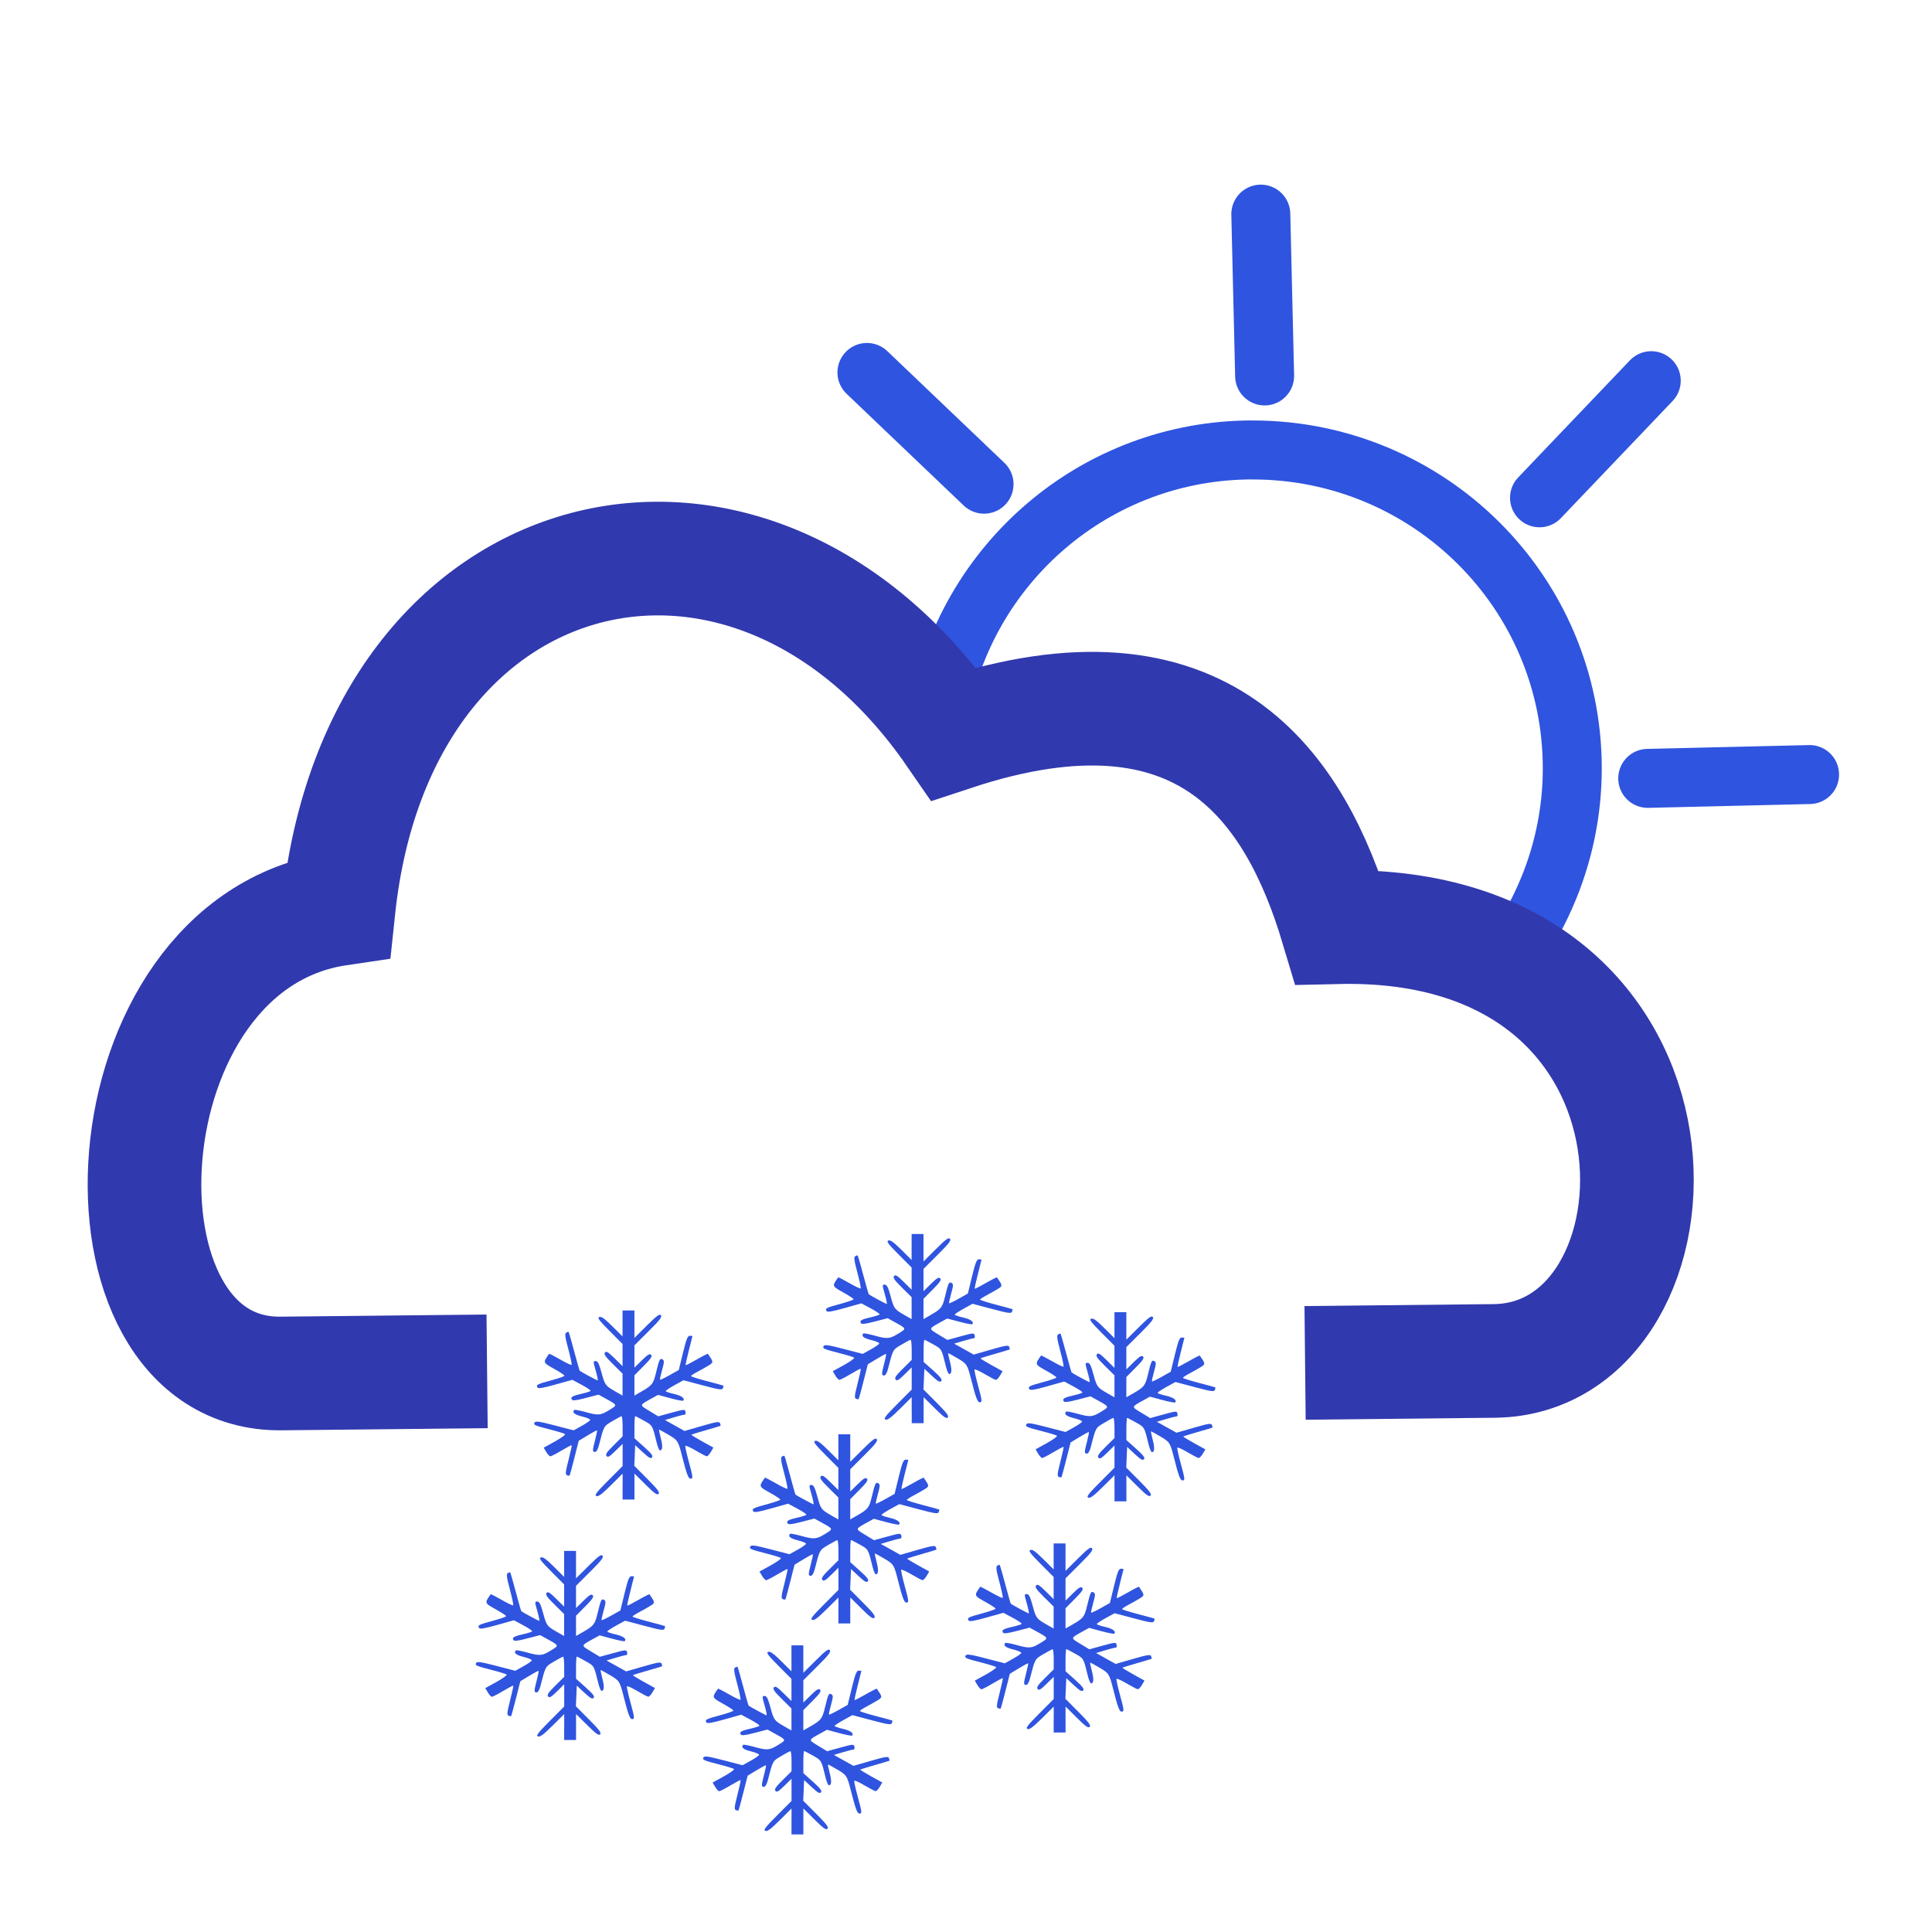 <?xml version="1.0" encoding="UTF-8" standalone="no"?>
<!-- Created with Inkscape (http://www.inkscape.org/) -->

<svg
   xmlns:dc="http://purl.org/dc/elements/1.1/"
   xmlns:cc="http://creativecommons.org/ns#"
   xmlns:rdf="http://www.w3.org/1999/02/22-rdf-syntax-ns#"
   xmlns:svg="http://www.w3.org/2000/svg"
   xmlns="http://www.w3.org/2000/svg"
   xmlns:sodipodi="http://sodipodi.sourceforge.net/DTD/sodipodi-0.dtd"
   xmlns:inkscape="http://www.inkscape.org/namespaces/inkscape"
   width="51"
   height="51"
   id="svg2"
   version="1.1"
   inkscape:version="0.48.2 r9819"
   sodipodi:docname="sw-19.svg">
  <defs
     id="defs4" />
  <sodipodi:namedview
     id="base"
     pagecolor="#ffffff"
     bordercolor="#666666"
     borderopacity="1.0"
     inkscape:pageopacity="0.0"
     inkscape:pageshadow="2"
     inkscape:zoom="2.8284271"
     inkscape:cx="13.982896"
     inkscape:cy="51.334566"
     inkscape:document-units="px"
     inkscape:current-layer="g4210"
     showgrid="false"
     inkscape:window-width="1280"
     inkscape:window-height="753"
     inkscape:window-x="-4"
     inkscape:window-y="-4"
     inkscape:window-maximized="1"
     inkscape:snap-center="true"
     inkscape:snap-page="false"
     inkscape:snap-global="false"
     inkscape:snap-object-midpoints="true"
     showguides="true"
     inkscape:guide-bbox="true"
     inkscape:snap-bbox="true"
     inkscape:object-paths="true"
     inkscape:snap-intersection-paths="true" />
  <g
     inkscape:label="Livello 1"
     inkscape:groupmode="layer"
     id="layer1"
     transform="translate(0,-1001.362)" />
  <g
     id="g4023"
     transform="matrix(0.866,0,0,0.866,3.43,3.418)">
    <g
       id="g4100"
       transform="translate(-2.31,0)">
      <g
         transform="matrix(0.719,0,0,0.719,18.203,1.151)"
         id="g4082">
        <path
           id="path3988"
           transform="matrix(1.606,0,0,1.606,-30.817,-7.087)"
           d="m 35.062,11.875 c -4.156,0 -7.593,3.01 -8.281,6.969 0.134,0.175 0.278,0.345 0.406,0.531 6.638,-2.192 8.996,1.425 10.094,5.094 1.829,-0.043 3.308,0.329 4.469,0.938 1.087,-1.419 1.75,-3.2 1.75,-5.125 0,-4.652 -3.786,-8.406 -8.438,-8.406 z"
           style="fill:none;stroke:#2f54df;stroke-width:1.557;stroke-linecap:round;stroke-linejoin:round;stroke-miterlimit:4;stroke-opacity:1;stroke-dasharray:none;stroke-dashoffset:0"
           inkscape:connector-curvature="0" />
        <path
           sodipodi:nodetypes="ccc"
           inkscape:connector-curvature="0"
           id="path3994"
           d="m 25.839,1.988 0.162,6.86 0,0"
           style="fill:none;stroke:#2f54df;stroke-width:2.5;stroke-linecap:round;stroke-linejoin:miter;stroke-miterlimit:4;stroke-opacity:1;stroke-dasharray:none" />
        <path
           inkscape:transform-center-y="0.32740099"
           inkscape:transform-center-x="-20.082236"
           style="fill:none;stroke:#2f54df;stroke-width:2.5;stroke-linecap:round;stroke-linejoin:miter;stroke-miterlimit:4;stroke-opacity:1;stroke-dasharray:none"
           d="m 49.104,25.747 -3.592,0.085 -3.269,0.077 0,0"
           id="path3996"
           inkscape:connector-curvature="0"
           sodipodi:nodetypes="cccc" />
        <path
           inkscape:transform-center-y="-14.431794"
           inkscape:transform-center-x="13.968776"
           style="fill:none;stroke:#2f54df;stroke-width:2.5;stroke-linecap:round;stroke-linejoin:miter;stroke-miterlimit:4;stroke-opacity:1;stroke-dasharray:none"
           d="m 9.141,8.7 2.599,2.48 2.366,2.257 0,0"
           id="path4004"
           inkscape:connector-curvature="0"
           sodipodi:nodetypes="cccc" />
        <path
           sodipodi:nodetypes="cccc"
           inkscape:connector-curvature="0"
           id="path4006"
           d="m 42.392,9.049 -2.48,2.599 -2.257,2.366 0,0"
           style="fill:none;stroke:#2f54df;stroke-width:2.5;stroke-linecap:round;stroke-linejoin:miter;stroke-miterlimit:4;stroke-opacity:1;stroke-dasharray:none"
           inkscape:transform-center-x="-14.431795"
           inkscape:transform-center-y="-13.968776" />
      </g>
      <path
         sodipodi:nodetypes="cscccsc"
         inkscape:connector-curvature="0"
         id="path4062"
         d="m 38.131,37.597 5.766,-0.06 C 50.087,37.473 50.645,24.043 39.107,24.316 37.839,20.08 35.084,15.891 27.419,18.423 21.241,9.465 9.895,12.122 8.668,23.76 1.413,24.832 0.837,37.983 6.916,37.92 l 6.281,-0.065"
         style="fill:none;stroke:#3139ae;stroke-width:3.464;stroke-linecap:butt;stroke-linejoin:miter;stroke-miterlimit:4;stroke-opacity:1;stroke-dasharray:none" />
      <g
         id="g4210"
         transform="matrix(0.805,0,0,0.805,5.043,7.856)">
        <path
           style="fill:#2f54df;fill-opacity:1;fill-rule:nonzero;stroke:none"
           d="m 15.261,41.63 0,-0.492 -0.446,0.443 c -0.336,0.334 -0.471,0.434 -0.546,0.405 -0.082,-0.032 -0.003,-0.136 0.446,-0.587 l 0.546,-0.548 0,-0.42 0,-0.42 -0.273,0.268 c -0.221,0.218 -0.285,0.254 -0.336,0.192 -0.05,-0.061 0.007,-0.147 0.273,-0.41 l 0.336,-0.333 0,-0.382 c 0,-0.21 -0.019,-0.381 -0.042,-0.38 -0.023,0.001 -0.181,0.085 -0.351,0.187 -0.328,0.195 -0.311,0.165 -0.507,0.924 -0.037,0.144 -0.095,0.24 -0.144,0.24 -0.103,0 -0.103,-0.045 0.005,-0.463 0.048,-0.186 0.08,-0.345 0.07,-0.354 -0.009,-0.008 -0.169,0.077 -0.355,0.19 l -0.338,0.205 -0.164,0.647 c -0.09,0.356 -0.172,0.657 -0.181,0.668 -0.009,0.012 -0.054,0.007 -0.099,-0.01 -0.069,-0.027 -0.061,-0.114 0.057,-0.577 0.076,-0.3 0.131,-0.553 0.122,-0.563 -0.009,-0.009 -0.182,0.082 -0.383,0.202 -0.202,0.12 -0.393,0.219 -0.425,0.221 -0.032,0.001 -0.102,-0.072 -0.156,-0.163 l -0.097,-0.165 0.428,-0.236 c 0.235,-0.13 0.407,-0.255 0.381,-0.277 -0.026,-0.023 -0.275,-0.1 -0.554,-0.171 -0.611,-0.157 -0.656,-0.177 -0.598,-0.272 0.036,-0.058 0.195,-0.034 0.761,0.114 l 0.716,0.186 0.305,-0.169 c 0.168,-0.093 0.312,-0.193 0.321,-0.223 0.009,-0.03 -0.13,-0.089 -0.308,-0.133 -0.287,-0.07 -0.387,-0.154 -0.295,-0.247 0.016,-0.016 0.2,0.018 0.407,0.075 0.505,0.14 0.585,0.134 0.918,-0.071 0.319,-0.196 0.325,-0.179 -0.161,-0.448 l -0.244,-0.135 -0.486,0.126 c -0.374,0.097 -0.496,0.11 -0.529,0.056 -0.056,-0.091 0.03,-0.14 0.391,-0.221 0.164,-0.037 0.309,-0.084 0.321,-0.104 0.013,-0.02 -0.138,-0.123 -0.334,-0.228 l -0.357,-0.191 -0.639,0.179 c -0.48,0.135 -0.649,0.162 -0.681,0.111 -0.062,-0.1 -0.013,-0.125 0.531,-0.272 0.271,-0.073 0.493,-0.151 0.493,-0.173 0,-0.022 -0.146,-0.121 -0.324,-0.221 -0.511,-0.287 -0.499,-0.26 -0.26,-0.608 0.008,-0.011 0.197,0.085 0.419,0.213 0.223,0.129 0.418,0.221 0.434,0.205 0.016,-0.016 -0.041,-0.286 -0.125,-0.601 -0.123,-0.457 -0.139,-0.582 -0.08,-0.618 0.04,-0.025 0.082,-0.037 0.093,-0.026 0.011,0.011 0.106,0.342 0.211,0.737 0.105,0.395 0.199,0.724 0.208,0.731 0.048,0.041 0.651,0.366 0.679,0.366 0.019,0 -0.013,-0.165 -0.071,-0.366 -0.101,-0.353 -0.101,-0.366 -0.003,-0.366 0.08,0 0.128,0.096 0.22,0.433 0.13,0.479 0.146,0.501 0.529,0.72 l 0.268,0.153 0,-0.416 0,-0.416 -0.365,-0.361 c -0.288,-0.285 -0.351,-0.377 -0.301,-0.438 0.052,-0.062 0.121,-0.021 0.365,0.22 l 0.301,0.297 0,-0.42 0,-0.42 -0.49,-0.492 c -0.404,-0.406 -0.472,-0.499 -0.39,-0.53 0.075,-0.029 0.199,0.06 0.49,0.349 l 0.39,0.387 0,-0.492 0,-0.492 0.225,0 0.225,0 0,0.52 0,0.52 0.47,-0.467 c 0.379,-0.377 0.482,-0.452 0.533,-0.39 0.051,0.061 -0.046,0.187 -0.47,0.608 l -0.533,0.531 0,0.422 0,0.422 0.282,-0.277 c 0.221,-0.218 0.296,-0.263 0.35,-0.209 0.054,0.054 -0.006,0.144 -0.282,0.422 l -0.35,0.353 0,0.384 0,0.384 0.268,-0.154 c 0.409,-0.236 0.448,-0.286 0.552,-0.72 0.121,-0.502 0.146,-0.554 0.247,-0.492 0.066,0.041 0.064,0.102 -0.019,0.397 -0.054,0.192 -0.089,0.358 -0.078,0.369 0.011,0.011 0.175,-0.067 0.365,-0.174 l 0.345,-0.194 0.158,-0.648 c 0.129,-0.527 0.177,-0.648 0.259,-0.648 0.056,0 0.101,0.006 0.1,0.014 -6.2e-4,0.008 -0.063,0.254 -0.138,0.548 -0.075,0.294 -0.129,0.542 -0.119,0.551 0.01,0.01 0.2,-0.088 0.423,-0.216 0.223,-0.129 0.412,-0.224 0.419,-0.213 0.218,0.317 0.219,0.324 0.024,0.443 -0.101,0.062 -0.292,0.17 -0.424,0.239 -0.132,0.07 -0.24,0.142 -0.24,0.161 0,0.019 0.273,0.105 0.606,0.192 0.333,0.087 0.613,0.163 0.621,0.17 0.009,0.006 5.07e-4,0.05 -0.018,0.097 -0.029,0.074 -0.134,0.059 -0.763,-0.108 l -0.73,-0.194 -0.337,0.185 c -0.185,0.102 -0.337,0.203 -0.337,0.225 0,0.022 0.142,0.071 0.316,0.11 0.282,0.063 0.428,0.171 0.345,0.254 -0.016,0.016 -0.237,-0.026 -0.491,-0.095 l -0.461,-0.124 -0.235,0.13 c -0.482,0.266 -0.477,0.244 -0.098,0.475 l 0.341,0.207 0.503,-0.138 c 0.485,-0.132 0.504,-0.134 0.531,-0.032 0.015,0.058 -0.002,0.106 -0.038,0.107 -0.036,4.23e-4 -0.217,0.046 -0.403,0.102 l -0.338,0.101 0.371,0.207 0.371,0.207 0.655,-0.189 c 0.557,-0.161 0.66,-0.176 0.688,-0.104 0.018,0.047 0.026,0.091 0.017,0.098 -0.009,0.007 -0.256,0.082 -0.551,0.166 -0.295,0.084 -0.543,0.161 -0.553,0.17 -0.01,0.01 0.175,0.123 0.409,0.253 l 0.427,0.236 -0.097,0.165 c -0.054,0.091 -0.124,0.164 -0.156,0.163 -0.032,-0.001 -0.223,-0.101 -0.425,-0.221 -0.202,-0.12 -0.375,-0.197 -0.384,-0.169 -0.01,0.027 0.047,0.289 0.127,0.581 0.168,0.617 0.172,0.657 0.064,0.657 -0.077,0 -0.15,-0.199 -0.313,-0.846 -0.147,-0.583 -0.164,-0.611 -0.516,-0.817 -0.185,-0.109 -0.346,-0.197 -0.357,-0.197 -0.011,0 0.017,0.143 0.063,0.317 0.082,0.312 0.072,0.473 -0.029,0.473 -0.028,0 -0.081,-0.12 -0.118,-0.268 -0.172,-0.698 -0.157,-0.671 -0.483,-0.855 -0.17,-0.096 -0.321,-0.174 -0.337,-0.174 -0.016,0 -0.029,0.189 -0.029,0.419 l 0,0.419 0.364,0.325 c 0.279,0.25 0.349,0.342 0.303,0.399 -0.048,0.058 -0.122,0.017 -0.35,-0.195 l -0.288,-0.268 -0.017,0.391 -0.017,0.391 0.494,0.496 c 0.39,0.392 0.48,0.511 0.425,0.566 -0.055,0.055 -0.158,-0.019 -0.491,-0.35 l -0.422,-0.419 0,0.492 0,0.492 -0.225,0 -0.225,0 0,-0.492 z"
           id="path4649"
           inkscape:connector-curvature="0" />
        <path
           inkscape:connector-curvature="0"
           id="path4651"
           d="m 26.207,38.735 0,-0.492 -0.446,0.443 c -0.336,0.334 -0.471,0.434 -0.546,0.405 -0.082,-0.032 -0.003,-0.136 0.446,-0.587 l 0.546,-0.548 0,-0.42 0,-0.42 -0.273,0.268 c -0.221,0.218 -0.285,0.254 -0.336,0.192 -0.05,-0.061 0.007,-0.147 0.273,-0.41 l 0.336,-0.333 0,-0.382 c 0,-0.21 -0.019,-0.381 -0.042,-0.38 -0.023,0.001 -0.181,0.085 -0.351,0.187 -0.328,0.195 -0.311,0.165 -0.507,0.924 -0.037,0.144 -0.095,0.24 -0.144,0.24 -0.103,0 -0.103,-0.045 0.005,-0.463 0.048,-0.186 0.08,-0.345 0.07,-0.354 -0.009,-0.008 -0.169,0.077 -0.355,0.19 l -0.338,0.205 -0.164,0.647 c -0.09,0.356 -0.172,0.657 -0.181,0.668 -0.009,0.012 -0.054,0.007 -0.099,-0.01 -0.069,-0.027 -0.061,-0.114 0.057,-0.577 0.076,-0.3 0.131,-0.553 0.122,-0.563 -0.009,-0.009 -0.182,0.082 -0.383,0.202 -0.202,0.12 -0.393,0.219 -0.425,0.221 -0.032,0.001 -0.102,-0.072 -0.156,-0.163 l -0.097,-0.165 0.428,-0.236 c 0.235,-0.13 0.407,-0.255 0.381,-0.277 -0.026,-0.023 -0.275,-0.1 -0.554,-0.171 -0.611,-0.157 -0.656,-0.177 -0.598,-0.272 0.036,-0.058 0.195,-0.034 0.761,0.114 l 0.716,0.186 0.305,-0.169 c 0.168,-0.093 0.312,-0.193 0.321,-0.223 0.009,-0.03 -0.13,-0.089 -0.308,-0.133 -0.287,-0.07 -0.387,-0.154 -0.295,-0.247 0.016,-0.016 0.2,0.018 0.407,0.075 0.505,0.14 0.585,0.134 0.918,-0.071 0.319,-0.196 0.325,-0.179 -0.161,-0.448 l -0.244,-0.135 -0.486,0.126 c -0.374,0.097 -0.496,0.11 -0.529,0.056 -0.056,-0.091 0.03,-0.14 0.391,-0.221 0.164,-0.037 0.309,-0.084 0.321,-0.104 0.013,-0.02 -0.138,-0.123 -0.334,-0.228 l -0.357,-0.191 -0.639,0.179 c -0.48,0.135 -0.649,0.162 -0.681,0.111 -0.062,-0.1 -0.013,-0.125 0.531,-0.272 0.271,-0.073 0.493,-0.151 0.493,-0.173 0,-0.022 -0.146,-0.121 -0.324,-0.221 -0.511,-0.287 -0.499,-0.26 -0.26,-0.608 0.008,-0.011 0.197,0.085 0.419,0.213 0.223,0.129 0.418,0.221 0.434,0.205 0.016,-0.016 -0.041,-0.286 -0.125,-0.601 -0.123,-0.457 -0.139,-0.582 -0.08,-0.618 0.04,-0.025 0.082,-0.037 0.093,-0.026 0.011,0.011 0.106,0.342 0.211,0.737 0.105,0.395 0.199,0.724 0.208,0.731 0.048,0.041 0.651,0.366 0.679,0.366 0.019,0 -0.013,-0.165 -0.071,-0.366 -0.101,-0.353 -0.101,-0.366 -0.003,-0.366 0.08,0 0.128,0.096 0.22,0.433 0.13,0.479 0.146,0.501 0.529,0.72 l 0.268,0.153 0,-0.416 0,-0.416 -0.365,-0.361 c -0.288,-0.285 -0.351,-0.377 -0.301,-0.438 0.052,-0.062 0.121,-0.021 0.365,0.22 l 0.301,0.297 0,-0.42 0,-0.42 -0.49,-0.492 c -0.404,-0.406 -0.472,-0.499 -0.39,-0.53 0.075,-0.029 0.199,0.06 0.49,0.349 l 0.39,0.387 0,-0.492 0,-0.492 0.225,0 0.225,0 0,0.52 0,0.52 0.47,-0.467 c 0.379,-0.377 0.482,-0.452 0.533,-0.39 0.051,0.061 -0.046,0.187 -0.47,0.608 l -0.533,0.531 0,0.422 0,0.422 0.282,-0.277 c 0.221,-0.218 0.296,-0.263 0.35,-0.209 0.054,0.054 -0.006,0.144 -0.282,0.422 l -0.35,0.353 0,0.384 0,0.384 0.268,-0.154 c 0.409,-0.236 0.448,-0.286 0.552,-0.72 0.121,-0.502 0.146,-0.554 0.247,-0.492 0.066,0.041 0.064,0.102 -0.019,0.397 -0.054,0.192 -0.089,0.358 -0.078,0.369 0.011,0.011 0.175,-0.067 0.365,-0.174 l 0.345,-0.194 0.158,-0.648 c 0.129,-0.527 0.177,-0.648 0.259,-0.648 0.056,0 0.101,0.006 0.1,0.014 -6.2e-4,0.008 -0.063,0.254 -0.138,0.548 -0.075,0.294 -0.129,0.542 -0.119,0.551 0.01,0.01 0.2,-0.088 0.423,-0.216 0.223,-0.129 0.412,-0.224 0.419,-0.213 0.218,0.317 0.219,0.324 0.024,0.443 -0.101,0.062 -0.292,0.17 -0.424,0.239 -0.132,0.07 -0.24,0.142 -0.24,0.161 0,0.019 0.273,0.105 0.606,0.192 0.333,0.087 0.613,0.163 0.621,0.17 0.009,0.006 5.07e-4,0.05 -0.018,0.097 -0.029,0.074 -0.134,0.059 -0.763,-0.108 l -0.73,-0.194 -0.337,0.185 c -0.185,0.102 -0.337,0.203 -0.337,0.225 0,0.022 0.142,0.071 0.316,0.11 0.282,0.063 0.428,0.171 0.345,0.254 -0.016,0.016 -0.237,-0.026 -0.491,-0.095 L 27.55,35.266 27.316,35.395 c -0.482,0.266 -0.477,0.244 -0.098,0.475 l 0.341,0.207 0.503,-0.138 c 0.485,-0.132 0.504,-0.134 0.531,-0.032 0.015,0.058 -0.002,0.106 -0.038,0.107 -0.036,4.23e-4 -0.217,0.046 -0.403,0.102 l -0.338,0.101 0.371,0.207 0.371,0.207 0.655,-0.189 c 0.557,-0.161 0.66,-0.176 0.688,-0.104 0.018,0.047 0.026,0.091 0.017,0.098 -0.009,0.007 -0.256,0.082 -0.551,0.166 -0.295,0.084 -0.543,0.161 -0.553,0.17 -0.01,0.01 0.175,0.123 0.409,0.253 l 0.427,0.236 -0.097,0.165 c -0.054,0.091 -0.124,0.164 -0.156,0.163 -0.032,-0.001 -0.223,-0.101 -0.425,-0.221 -0.202,-0.12 -0.375,-0.197 -0.384,-0.169 -0.01,0.027 0.047,0.289 0.127,0.581 0.168,0.617 0.172,0.657 0.064,0.657 -0.077,0 -0.15,-0.199 -0.313,-0.846 -0.147,-0.583 -0.164,-0.611 -0.516,-0.817 -0.185,-0.109 -0.346,-0.197 -0.357,-0.197 -0.011,0 0.017,0.143 0.063,0.317 0.082,0.312 0.072,0.473 -0.029,0.473 -0.028,0 -0.081,-0.12 -0.118,-0.268 -0.172,-0.698 -0.157,-0.671 -0.483,-0.855 -0.17,-0.096 -0.321,-0.174 -0.337,-0.174 -0.016,0 -0.029,0.189 -0.029,0.419 l 0,0.419 0.364,0.325 c 0.279,0.25 0.349,0.342 0.303,0.399 -0.048,0.058 -0.122,0.017 -0.35,-0.195 l -0.288,-0.268 -0.017,0.391 -0.017,0.391 0.494,0.496 c 0.39,0.392 0.48,0.511 0.425,0.566 -0.055,0.055 -0.158,-0.019 -0.491,-0.35 l -0.422,-0.419 0,0.492 0,0.492 -0.225,0 -0.225,0 0,-0.492 z"
           style="fill:#2f54df;fill-opacity:1;fill-rule:nonzero;stroke:none" />
        <path
           style="fill:#2f54df;fill-opacity:1;fill-rule:nonzero;stroke:none"
           d="m 33.886,41.693 0,-0.492 -0.446,0.443 c -0.336,0.334 -0.471,0.434 -0.546,0.405 -0.082,-0.032 -0.003,-0.136 0.446,-0.587 l 0.546,-0.548 0,-0.42 0,-0.42 -0.273,0.268 c -0.221,0.218 -0.285,0.254 -0.336,0.192 -0.05,-0.061 0.007,-0.147 0.273,-0.41 l 0.336,-0.333 0,-0.382 c 0,-0.21 -0.019,-0.381 -0.042,-0.38 -0.023,0.001 -0.181,0.085 -0.351,0.187 -0.328,0.195 -0.311,0.165 -0.507,0.924 -0.037,0.144 -0.095,0.24 -0.144,0.24 -0.103,0 -0.103,-0.045 0.005,-0.463 0.048,-0.186 0.08,-0.345 0.07,-0.354 -0.009,-0.008 -0.169,0.077 -0.355,0.19 l -0.338,0.205 -0.164,0.647 c -0.09,0.356 -0.172,0.657 -0.181,0.668 -0.009,0.012 -0.054,0.007 -0.099,-0.01 -0.069,-0.027 -0.061,-0.114 0.057,-0.577 0.076,-0.3 0.131,-0.553 0.122,-0.563 -0.009,-0.009 -0.182,0.082 -0.383,0.202 -0.202,0.12 -0.393,0.219 -0.425,0.221 -0.032,0.001 -0.102,-0.072 -0.156,-0.163 l -0.097,-0.165 0.428,-0.236 c 0.235,-0.13 0.407,-0.255 0.381,-0.277 -0.026,-0.023 -0.275,-0.1 -0.554,-0.171 -0.611,-0.157 -0.656,-0.177 -0.598,-0.272 0.036,-0.058 0.195,-0.034 0.761,0.114 l 0.716,0.186 0.305,-0.169 c 0.168,-0.093 0.312,-0.193 0.321,-0.223 0.009,-0.03 -0.13,-0.089 -0.308,-0.133 -0.287,-0.07 -0.387,-0.154 -0.295,-0.247 0.016,-0.016 0.2,0.018 0.407,0.075 0.505,0.14 0.585,0.134 0.918,-0.071 0.319,-0.196 0.325,-0.179 -0.161,-0.448 l -0.244,-0.135 -0.486,0.126 c -0.374,0.097 -0.496,0.11 -0.529,0.056 -0.056,-0.091 0.03,-0.14 0.391,-0.221 0.164,-0.037 0.309,-0.084 0.321,-0.104 0.013,-0.02 -0.138,-0.123 -0.334,-0.228 L 31.983,37.651 31.344,37.831 c -0.48,0.135 -0.649,0.162 -0.681,0.111 -0.062,-0.1 -0.013,-0.125 0.531,-0.272 0.271,-0.073 0.493,-0.151 0.493,-0.173 0,-0.022 -0.146,-0.121 -0.324,-0.221 -0.511,-0.287 -0.499,-0.26 -0.26,-0.608 0.008,-0.011 0.197,0.085 0.419,0.213 0.223,0.129 0.418,0.221 0.434,0.205 0.016,-0.016 -0.041,-0.286 -0.125,-0.601 -0.123,-0.457 -0.139,-0.582 -0.08,-0.618 0.04,-0.025 0.082,-0.037 0.093,-0.026 0.011,0.011 0.106,0.342 0.211,0.737 0.105,0.395 0.199,0.724 0.208,0.731 0.048,0.041 0.651,0.366 0.679,0.366 0.019,0 -0.013,-0.165 -0.071,-0.366 -0.101,-0.353 -0.101,-0.366 -0.003,-0.366 0.08,0 0.128,0.096 0.22,0.433 0.13,0.479 0.146,0.501 0.529,0.72 l 0.268,0.153 0,-0.416 0,-0.416 -0.365,-0.361 c -0.288,-0.285 -0.351,-0.377 -0.301,-0.438 0.052,-0.062 0.121,-0.021 0.365,0.22 l 0.301,0.297 0,-0.42 0,-0.42 -0.49,-0.492 c -0.404,-0.406 -0.472,-0.499 -0.39,-0.53 0.075,-0.029 0.199,0.06 0.49,0.349 l 0.39,0.387 0,-0.492 0,-0.492 0.225,0 0.225,0 0,0.52 0,0.52 0.47,-0.467 c 0.379,-0.377 0.482,-0.452 0.533,-0.39 0.051,0.061 -0.046,0.187 -0.47,0.608 l -0.533,0.531 0,0.422 0,0.422 0.282,-0.277 c 0.221,-0.218 0.296,-0.263 0.35,-0.209 0.054,0.054 -0.006,0.144 -0.282,0.422 l -0.35,0.353 0,0.384 0,0.384 0.268,-0.154 c 0.409,-0.236 0.448,-0.286 0.552,-0.72 0.121,-0.502 0.146,-0.554 0.247,-0.492 0.066,0.041 0.064,0.102 -0.019,0.397 -0.054,0.192 -0.089,0.358 -0.078,0.369 0.011,0.011 0.175,-0.067 0.365,-0.174 l 0.345,-0.194 0.158,-0.648 c 0.129,-0.527 0.177,-0.648 0.259,-0.648 0.056,0 0.101,0.006 0.1,0.014 -6.19e-4,0.008 -0.063,0.254 -0.138,0.548 -0.075,0.294 -0.129,0.542 -0.119,0.551 0.01,0.01 0.2,-0.088 0.423,-0.216 0.223,-0.129 0.412,-0.224 0.419,-0.213 0.218,0.317 0.219,0.324 0.024,0.443 -0.101,0.062 -0.292,0.17 -0.424,0.239 -0.132,0.07 -0.24,0.142 -0.24,0.161 0,0.019 0.273,0.105 0.606,0.192 0.333,0.087 0.613,0.163 0.621,0.17 0.009,0.006 5.06e-4,0.05 -0.018,0.097 -0.029,0.074 -0.134,0.059 -0.763,-0.108 L 36.195,37.669 35.857,37.854 c -0.185,0.102 -0.337,0.203 -0.337,0.225 0,0.022 0.142,0.071 0.316,0.11 0.282,0.063 0.428,0.171 0.345,0.254 -0.016,0.016 -0.237,-0.026 -0.491,-0.095 l -0.461,-0.124 -0.235,0.13 c -0.482,0.266 -0.477,0.244 -0.098,0.475 l 0.341,0.207 0.503,-0.138 c 0.485,-0.132 0.504,-0.134 0.531,-0.032 0.015,0.058 -0.002,0.106 -0.038,0.107 -0.036,4.23e-4 -0.217,0.046 -0.403,0.102 l -0.338,0.101 0.371,0.207 0.371,0.207 0.655,-0.189 c 0.557,-0.161 0.66,-0.176 0.688,-0.104 0.018,0.047 0.026,0.091 0.017,0.098 -0.009,0.007 -0.256,0.082 -0.551,0.166 -0.295,0.084 -0.543,0.161 -0.553,0.17 -0.01,0.01 0.175,0.123 0.409,0.253 l 0.427,0.236 -0.097,0.165 c -0.054,0.091 -0.124,0.164 -0.156,0.163 -0.032,-0.001 -0.223,-0.101 -0.425,-0.221 -0.202,-0.12 -0.375,-0.197 -0.384,-0.169 -0.01,0.027 0.047,0.289 0.127,0.581 0.168,0.617 0.172,0.657 0.064,0.657 -0.077,0 -0.15,-0.199 -0.313,-0.846 -0.147,-0.583 -0.164,-0.611 -0.516,-0.817 -0.185,-0.109 -0.346,-0.197 -0.357,-0.197 -0.011,0 0.017,0.143 0.063,0.317 0.082,0.312 0.072,0.473 -0.029,0.473 -0.028,0 -0.081,-0.12 -0.118,-0.268 -0.172,-0.698 -0.157,-0.671 -0.483,-0.855 -0.17,-0.096 -0.321,-0.174 -0.337,-0.174 -0.016,0 -0.029,0.189 -0.029,0.419 l 0,0.419 0.364,0.325 c 0.279,0.25 0.349,0.342 0.303,0.399 -0.048,0.058 -0.122,0.017 -0.35,-0.195 l -0.288,-0.268 -0.017,0.391 -0.017,0.391 0.494,0.496 c 0.39,0.392 0.48,0.511 0.425,0.566 -0.055,0.055 -0.158,-0.019 -0.491,-0.35 l -0.422,-0.419 0,0.492 0,0.492 -0.225,0 -0.225,0 0,-0.492 z"
           id="path4653"
           inkscape:connector-curvature="0" />
        <path
           inkscape:connector-curvature="0"
           id="path4655"
           d="m 23.433,46.321 0,-0.492 -0.446,0.443 c -0.336,0.334 -0.471,0.434 -0.546,0.405 -0.082,-0.032 -0.003,-0.136 0.446,-0.587 l 0.546,-0.548 0,-0.42 0,-0.42 -0.273,0.268 c -0.221,0.218 -0.285,0.254 -0.336,0.192 -0.05,-0.061 0.007,-0.147 0.273,-0.41 l 0.336,-0.333 0,-0.382 c 0,-0.21 -0.019,-0.381 -0.042,-0.38 -0.023,0.001 -0.181,0.085 -0.351,0.187 -0.328,0.195 -0.311,0.165 -0.507,0.924 -0.037,0.144 -0.095,0.24 -0.144,0.24 -0.103,0 -0.103,-0.045 0.005,-0.463 0.048,-0.186 0.08,-0.345 0.07,-0.354 -0.009,-0.008 -0.169,0.077 -0.355,0.19 l -0.338,0.205 -0.164,0.647 c -0.09,0.356 -0.172,0.657 -0.181,0.668 -0.009,0.012 -0.054,0.007 -0.099,-0.01 -0.069,-0.027 -0.061,-0.114 0.057,-0.577 0.076,-0.3 0.131,-0.553 0.122,-0.563 -0.009,-0.009 -0.182,0.082 -0.383,0.202 -0.202,0.12 -0.393,0.219 -0.425,0.221 -0.032,0.001 -0.102,-0.072 -0.156,-0.163 l -0.097,-0.165 0.428,-0.236 c 0.235,-0.13 0.407,-0.255 0.381,-0.277 -0.026,-0.023 -0.275,-0.1 -0.554,-0.171 -0.611,-0.157 -0.656,-0.177 -0.598,-0.272 0.036,-0.058 0.195,-0.034 0.761,0.114 l 0.716,0.186 0.305,-0.169 c 0.168,-0.093 0.312,-0.193 0.321,-0.223 0.009,-0.03 -0.13,-0.089 -0.308,-0.133 -0.287,-0.07 -0.387,-0.154 -0.295,-0.247 0.016,-0.016 0.2,0.018 0.407,0.075 0.505,0.14 0.585,0.134 0.918,-0.071 0.319,-0.196 0.325,-0.179 -0.161,-0.448 l -0.244,-0.135 -0.486,0.126 c -0.374,0.097 -0.496,0.11 -0.529,0.056 -0.056,-0.091 0.03,-0.14 0.391,-0.221 0.164,-0.037 0.309,-0.084 0.321,-0.104 0.013,-0.02 -0.138,-0.123 -0.334,-0.228 l -0.357,-0.191 -0.639,0.179 c -0.48,0.135 -0.649,0.162 -0.681,0.111 -0.062,-0.1 -0.013,-0.125 0.531,-0.272 0.271,-0.073 0.493,-0.151 0.493,-0.173 0,-0.022 -0.146,-0.121 -0.324,-0.221 -0.511,-0.287 -0.499,-0.26 -0.26,-0.608 0.008,-0.011 0.197,0.085 0.419,0.213 0.223,0.129 0.418,0.221 0.434,0.205 0.016,-0.016 -0.041,-0.286 -0.125,-0.601 -0.123,-0.457 -0.139,-0.582 -0.08,-0.618 0.04,-0.025 0.082,-0.037 0.093,-0.026 0.011,0.011 0.106,0.342 0.211,0.737 0.105,0.395 0.199,0.724 0.208,0.731 0.048,0.041 0.651,0.366 0.679,0.366 0.019,0 -0.013,-0.165 -0.071,-0.366 -0.101,-0.353 -0.101,-0.366 -0.003,-0.366 0.08,0 0.128,0.096 0.22,0.433 0.13,0.479 0.146,0.501 0.529,0.72 l 0.268,0.153 0,-0.416 0,-0.416 -0.365,-0.361 c -0.288,-0.285 -0.351,-0.377 -0.301,-0.438 0.052,-0.062 0.121,-0.021 0.365,0.22 l 0.301,0.297 0,-0.42 0,-0.42 -0.49,-0.492 c -0.404,-0.406 -0.472,-0.499 -0.39,-0.53 0.075,-0.029 0.199,0.06 0.49,0.349 l 0.39,0.387 0,-0.492 0,-0.492 0.225,0 0.225,0 0,0.52 0,0.52 0.47,-0.467 c 0.379,-0.377 0.482,-0.452 0.533,-0.39 0.051,0.061 -0.046,0.187 -0.47,0.608 l -0.533,0.531 0,0.422 0,0.422 0.282,-0.277 c 0.221,-0.218 0.296,-0.263 0.35,-0.209 0.054,0.054 -0.006,0.144 -0.282,0.422 l -0.35,0.353 0,0.384 0,0.384 0.268,-0.154 c 0.409,-0.236 0.448,-0.286 0.552,-0.72 0.121,-0.502 0.146,-0.554 0.247,-0.492 0.066,0.041 0.064,0.102 -0.019,0.397 -0.054,0.192 -0.089,0.358 -0.078,0.369 0.011,0.011 0.175,-0.067 0.365,-0.174 l 0.345,-0.194 0.158,-0.648 c 0.129,-0.527 0.177,-0.648 0.259,-0.648 0.056,0 0.101,0.006 0.1,0.014 -6.19e-4,0.008 -0.063,0.254 -0.138,0.548 -0.075,0.294 -0.129,0.542 -0.119,0.551 0.01,0.01 0.2,-0.088 0.423,-0.216 0.223,-0.129 0.412,-0.224 0.419,-0.213 0.218,0.317 0.219,0.324 0.024,0.443 -0.101,0.062 -0.292,0.17 -0.424,0.239 -0.132,0.07 -0.24,0.142 -0.24,0.161 0,0.019 0.273,0.105 0.606,0.192 0.333,0.087 0.613,0.163 0.621,0.17 0.009,0.006 5.06e-4,0.05 -0.018,0.097 -0.029,0.074 -0.134,0.059 -0.763,-0.108 l -0.73,-0.194 -0.337,0.185 c -0.185,0.102 -0.337,0.203 -0.337,0.225 0,0.022 0.142,0.071 0.316,0.11 0.282,0.063 0.428,0.171 0.345,0.254 -0.016,0.016 -0.237,-0.026 -0.491,-0.095 l -0.461,-0.124 -0.235,0.13 c -0.482,0.266 -0.477,0.244 -0.098,0.475 l 0.341,0.207 0.503,-0.138 c 0.485,-0.132 0.504,-0.134 0.531,-0.032 0.015,0.058 -0.002,0.106 -0.038,0.107 -0.036,4.23e-4 -0.217,0.046 -0.403,0.102 l -0.338,0.101 0.371,0.207 0.371,0.207 0.655,-0.189 c 0.557,-0.161 0.66,-0.176 0.688,-0.104 0.018,0.047 0.026,0.091 0.017,0.098 -0.009,0.007 -0.256,0.082 -0.551,0.166 -0.295,0.084 -0.543,0.161 -0.553,0.17 -0.01,0.01 0.175,0.123 0.409,0.253 l 0.427,0.236 -0.097,0.165 c -0.054,0.091 -0.124,0.164 -0.156,0.163 -0.032,-0.001 -0.223,-0.101 -0.425,-0.221 -0.202,-0.12 -0.375,-0.197 -0.384,-0.169 -0.01,0.027 0.047,0.289 0.127,0.581 0.168,0.617 0.172,0.657 0.064,0.657 -0.077,0 -0.15,-0.199 -0.313,-0.846 -0.147,-0.583 -0.164,-0.611 -0.516,-0.817 -0.185,-0.109 -0.346,-0.197 -0.357,-0.197 -0.011,0 0.017,0.143 0.063,0.317 0.082,0.312 0.072,0.473 -0.029,0.473 -0.028,0 -0.081,-0.12 -0.118,-0.268 -0.172,-0.698 -0.157,-0.671 -0.483,-0.855 -0.17,-0.096 -0.321,-0.174 -0.337,-0.174 -0.016,0 -0.029,0.189 -0.029,0.419 l 0,0.419 0.364,0.325 c 0.279,0.25 0.349,0.342 0.303,0.399 -0.048,0.058 -0.122,0.017 -0.35,-0.195 l -0.288,-0.268 -0.017,0.391 -0.017,0.391 0.494,0.496 c 0.39,0.392 0.48,0.511 0.425,0.566 -0.055,0.055 -0.158,-0.019 -0.491,-0.35 l -0.422,-0.419 0,0.492 0,0.492 -0.225,0 -0.225,0 0,-0.492 z"
           style="fill:#2f54df;fill-opacity:1;fill-rule:nonzero;stroke:none" />
        <path
           inkscape:connector-curvature="0"
           id="path4657"
           d="m 13.049,50.735 0,-0.492 -0.446,0.443 c -0.336,0.334 -0.471,0.434 -0.546,0.405 -0.082,-0.032 -0.003,-0.136 0.446,-0.587 l 0.546,-0.548 0,-0.42 0,-0.42 -0.273,0.268 c -0.221,0.218 -0.285,0.254 -0.336,0.192 -0.05,-0.061 0.007,-0.147 0.273,-0.41 l 0.336,-0.333 0,-0.382 c 0,-0.21 -0.019,-0.381 -0.042,-0.38 -0.023,0.001 -0.181,0.085 -0.351,0.187 -0.328,0.195 -0.311,0.165 -0.507,0.924 -0.037,0.144 -0.095,0.24 -0.144,0.24 -0.103,0 -0.103,-0.045 0.005,-0.463 0.048,-0.186 0.08,-0.345 0.07,-0.354 -0.009,-0.008 -0.169,0.077 -0.355,0.19 l -0.338,0.205 -0.164,0.647 c -0.09,0.356 -0.172,0.657 -0.181,0.668 -0.009,0.012 -0.054,0.007 -0.099,-0.01 -0.069,-0.027 -0.061,-0.114 0.057,-0.577 0.076,-0.3 0.131,-0.553 0.122,-0.563 -0.009,-0.009 -0.182,0.082 -0.383,0.202 -0.202,0.12 -0.393,0.219 -0.425,0.221 -0.032,0.001 -0.102,-0.072 -0.156,-0.163 l -0.097,-0.165 0.428,-0.236 c 0.235,-0.13 0.407,-0.255 0.381,-0.277 -0.026,-0.023 -0.275,-0.1 -0.554,-0.171 -0.611,-0.157 -0.656,-0.177 -0.598,-0.272 0.036,-0.058 0.195,-0.034 0.761,0.114 l 0.716,0.186 0.305,-0.169 c 0.168,-0.093 0.312,-0.193 0.321,-0.223 0.009,-0.03 -0.13,-0.089 -0.308,-0.133 -0.287,-0.07 -0.387,-0.154 -0.295,-0.247 0.016,-0.016 0.2,0.018 0.407,0.075 0.505,0.14 0.585,0.134 0.918,-0.071 0.319,-0.196 0.325,-0.179 -0.161,-0.448 l -0.244,-0.135 -0.486,0.126 c -0.374,0.097 -0.496,0.11 -0.529,0.056 -0.056,-0.091 0.03,-0.14 0.391,-0.221 0.164,-0.037 0.309,-0.084 0.321,-0.104 0.013,-0.02 -0.138,-0.123 -0.334,-0.228 l -0.357,-0.191 -0.639,0.179 c -0.48,0.135 -0.649,0.162 -0.681,0.111 -0.062,-0.1 -0.013,-0.125 0.531,-0.272 0.271,-0.073 0.493,-0.151 0.493,-0.173 0,-0.022 -0.146,-0.121 -0.324,-0.221 -0.511,-0.287 -0.499,-0.26 -0.26,-0.608 0.008,-0.011 0.197,0.085 0.419,0.213 0.223,0.129 0.418,0.221 0.434,0.205 0.016,-0.016 -0.041,-0.286 -0.125,-0.601 -0.123,-0.457 -0.139,-0.582 -0.08,-0.618 0.04,-0.025 0.082,-0.037 0.093,-0.026 0.011,0.011 0.106,0.342 0.211,0.737 0.105,0.395 0.199,0.724 0.208,0.731 0.048,0.041 0.651,0.366 0.679,0.366 0.019,0 -0.013,-0.165 -0.071,-0.366 -0.101,-0.353 -0.101,-0.366 -0.003,-0.366 0.08,0 0.128,0.096 0.22,0.433 0.13,0.479 0.146,0.501 0.529,0.72 l 0.268,0.153 0,-0.416 0,-0.416 -0.365,-0.361 c -0.288,-0.285 -0.351,-0.377 -0.301,-0.438 0.052,-0.062 0.121,-0.021 0.365,0.22 l 0.301,0.297 0,-0.42 0,-0.42 -0.49,-0.492 c -0.404,-0.406 -0.472,-0.499 -0.39,-0.53 0.075,-0.029 0.199,0.06 0.49,0.349 l 0.39,0.387 0,-0.492 0,-0.492 0.225,0 0.225,0 0,0.52 0,0.52 0.47,-0.467 c 0.379,-0.377 0.482,-0.452 0.533,-0.39 0.051,0.061 -0.046,0.187 -0.47,0.608 l -0.533,0.531 0,0.422 0,0.422 0.282,-0.277 c 0.221,-0.218 0.296,-0.263 0.35,-0.209 0.054,0.054 -0.006,0.144 -0.282,0.422 l -0.35,0.353 0,0.384 0,0.384 0.268,-0.154 c 0.409,-0.236 0.448,-0.286 0.552,-0.72 0.121,-0.502 0.146,-0.554 0.247,-0.492 0.066,0.041 0.064,0.102 -0.019,0.397 -0.054,0.192 -0.089,0.358 -0.078,0.369 0.011,0.011 0.175,-0.067 0.365,-0.174 l 0.345,-0.194 0.158,-0.648 c 0.129,-0.527 0.177,-0.648 0.259,-0.648 0.056,0 0.101,0.006 0.1,0.014 -6.2e-4,0.008 -0.063,0.254 -0.138,0.548 -0.075,0.294 -0.129,0.542 -0.119,0.551 0.01,0.01 0.2,-0.088 0.423,-0.216 0.223,-0.129 0.412,-0.224 0.419,-0.213 0.218,0.317 0.219,0.324 0.024,0.443 -0.101,0.062 -0.292,0.17 -0.424,0.239 -0.132,0.07 -0.24,0.142 -0.24,0.161 0,0.019 0.273,0.105 0.606,0.192 0.333,0.087 0.613,0.163 0.621,0.17 0.009,0.006 5.07e-4,0.05 -0.018,0.097 -0.029,0.074 -0.134,0.059 -0.763,-0.108 l -0.73,-0.194 -0.337,0.185 c -0.185,0.102 -0.337,0.203 -0.337,0.225 0,0.022 0.142,0.071 0.316,0.11 0.282,0.063 0.428,0.171 0.345,0.254 -0.016,0.016 -0.237,-0.026 -0.491,-0.095 l -0.461,-0.124 -0.235,0.13 c -0.482,0.266 -0.477,0.244 -0.098,0.475 l 0.341,0.207 0.503,-0.138 c 0.485,-0.132 0.504,-0.134 0.531,-0.032 0.015,0.058 -0.002,0.106 -0.038,0.107 -0.036,4.23e-4 -0.217,0.046 -0.403,0.102 l -0.338,0.101 0.371,0.207 0.371,0.207 0.655,-0.189 c 0.557,-0.161 0.66,-0.176 0.688,-0.104 0.018,0.047 0.026,0.091 0.017,0.098 -0.009,0.007 -0.256,0.082 -0.551,0.166 -0.295,0.084 -0.543,0.161 -0.553,0.17 -0.01,0.01 0.175,0.123 0.409,0.253 l 0.427,0.236 -0.097,0.165 c -0.054,0.091 -0.124,0.164 -0.156,0.163 -0.032,-0.001 -0.223,-0.101 -0.425,-0.221 -0.202,-0.12 -0.375,-0.197 -0.384,-0.169 -0.01,0.027 0.047,0.289 0.127,0.581 0.168,0.617 0.172,0.657 0.064,0.657 -0.077,0 -0.15,-0.199 -0.313,-0.846 -0.147,-0.583 -0.164,-0.611 -0.516,-0.817 -0.185,-0.109 -0.346,-0.197 -0.357,-0.197 -0.011,0 0.017,0.143 0.063,0.317 0.082,0.312 0.072,0.473 -0.029,0.473 -0.028,0 -0.081,-0.12 -0.118,-0.268 -0.172,-0.698 -0.157,-0.671 -0.483,-0.855 -0.17,-0.096 -0.321,-0.174 -0.337,-0.174 -0.016,0 -0.029,0.189 -0.029,0.419 l 0,0.419 0.364,0.325 c 0.279,0.25 0.349,0.342 0.303,0.399 -0.048,0.058 -0.122,0.017 -0.35,-0.195 l -0.288,-0.268 -0.017,0.391 -0.017,0.391 0.494,0.496 c 0.39,0.392 0.48,0.511 0.425,0.566 -0.055,0.055 -0.158,-0.019 -0.491,-0.35 l -0.422,-0.419 0,0.492 0,0.492 -0.225,0 -0.225,0 0,-0.492 z"
           style="fill:#2f54df;fill-opacity:1;fill-rule:nonzero;stroke:none" />
        <path
           style="fill:#2f54df;fill-opacity:1;fill-rule:nonzero;stroke:none"
           d="m 31.585,50.452 0,-0.492 -0.446,0.443 c -0.336,0.334 -0.471,0.434 -0.546,0.405 -0.082,-0.032 -0.003,-0.136 0.446,-0.587 l 0.546,-0.548 0,-0.42 0,-0.42 -0.273,0.268 c -0.221,0.218 -0.285,0.254 -0.336,0.192 -0.05,-0.061 0.007,-0.147 0.273,-0.41 l 0.336,-0.333 0,-0.382 c 0,-0.21 -0.019,-0.381 -0.042,-0.38 -0.023,0.001 -0.181,0.085 -0.351,0.187 -0.328,0.195 -0.311,0.165 -0.507,0.924 -0.037,0.144 -0.095,0.24 -0.144,0.24 -0.103,0 -0.103,-0.045 0.005,-0.463 0.048,-0.186 0.08,-0.345 0.07,-0.354 -0.009,-0.008 -0.169,0.077 -0.355,0.19 l -0.338,0.205 -0.164,0.647 c -0.09,0.356 -0.172,0.657 -0.181,0.668 -0.009,0.012 -0.054,0.007 -0.099,-0.01 -0.069,-0.027 -0.061,-0.114 0.057,-0.577 0.076,-0.3 0.131,-0.553 0.122,-0.563 -0.009,-0.009 -0.182,0.082 -0.383,0.202 -0.202,0.12 -0.393,0.219 -0.425,0.221 -0.032,0.001 -0.102,-0.072 -0.156,-0.163 l -0.097,-0.165 0.428,-0.236 c 0.235,-0.13 0.407,-0.255 0.381,-0.277 -0.026,-0.023 -0.275,-0.1 -0.554,-0.171 -0.611,-0.157 -0.656,-0.177 -0.598,-0.272 0.036,-0.058 0.195,-0.034 0.761,0.114 l 0.716,0.186 0.305,-0.169 c 0.168,-0.093 0.312,-0.193 0.321,-0.223 0.009,-0.03 -0.13,-0.089 -0.308,-0.133 -0.287,-0.07 -0.387,-0.154 -0.295,-0.247 0.016,-0.016 0.2,0.018 0.407,0.075 0.505,0.14 0.585,0.134 0.918,-0.071 0.319,-0.196 0.325,-0.179 -0.161,-0.448 l -0.244,-0.135 -0.486,0.126 c -0.374,0.097 -0.496,0.11 -0.529,0.056 -0.056,-0.091 0.03,-0.14 0.391,-0.221 0.164,-0.037 0.309,-0.084 0.321,-0.104 0.013,-0.02 -0.138,-0.123 -0.334,-0.228 l -0.357,-0.191 -0.639,0.179 c -0.48,0.135 -0.649,0.162 -0.681,0.111 -0.062,-0.1 -0.013,-0.125 0.531,-0.272 0.271,-0.073 0.493,-0.151 0.493,-0.173 0,-0.022 -0.146,-0.121 -0.324,-0.221 -0.511,-0.287 -0.499,-0.26 -0.26,-0.608 0.008,-0.011 0.197,0.085 0.419,0.213 0.223,0.129 0.418,0.221 0.434,0.205 0.016,-0.016 -0.041,-0.286 -0.125,-0.601 -0.123,-0.457 -0.139,-0.582 -0.08,-0.618 0.04,-0.025 0.082,-0.037 0.093,-0.026 0.011,0.011 0.106,0.342 0.211,0.737 0.105,0.395 0.199,0.724 0.208,0.731 0.048,0.041 0.651,0.366 0.679,0.366 0.019,0 -0.013,-0.165 -0.071,-0.366 -0.101,-0.353 -0.101,-0.366 -0.003,-0.366 0.08,0 0.128,0.096 0.22,0.433 0.13,0.479 0.146,0.501 0.529,0.72 l 0.268,0.153 0,-0.416 0,-0.416 -0.365,-0.361 c -0.288,-0.285 -0.351,-0.377 -0.301,-0.438 0.052,-0.062 0.121,-0.021 0.365,0.22 l 0.301,0.297 0,-0.42 0,-0.42 -0.49,-0.492 c -0.404,-0.406 -0.472,-0.499 -0.39,-0.53 0.075,-0.029 0.199,0.06 0.49,0.349 l 0.39,0.387 0,-0.492 0,-0.492 0.225,0 0.225,0 0,0.52 0,0.52 0.47,-0.467 c 0.379,-0.377 0.482,-0.452 0.533,-0.39 0.051,0.061 -0.046,0.187 -0.47,0.608 l -0.533,0.531 0,0.422 0,0.422 0.282,-0.277 c 0.221,-0.218 0.296,-0.263 0.35,-0.209 0.054,0.054 -0.006,0.144 -0.282,0.422 l -0.35,0.353 0,0.384 0,0.384 0.268,-0.154 c 0.409,-0.236 0.448,-0.286 0.552,-0.72 0.121,-0.502 0.146,-0.554 0.247,-0.492 0.066,0.041 0.064,0.102 -0.019,0.397 -0.054,0.192 -0.089,0.358 -0.078,0.369 0.011,0.011 0.175,-0.067 0.365,-0.174 l 0.345,-0.194 0.158,-0.648 c 0.129,-0.527 0.177,-0.648 0.259,-0.648 0.056,0 0.101,0.006 0.1,0.014 -6.19e-4,0.008 -0.063,0.254 -0.138,0.548 -0.075,0.294 -0.129,0.542 -0.119,0.551 0.01,0.01 0.2,-0.088 0.423,-0.216 0.223,-0.129 0.412,-0.224 0.419,-0.213 0.218,0.317 0.219,0.324 0.024,0.443 -0.101,0.062 -0.292,0.17 -0.424,0.239 -0.132,0.07 -0.24,0.142 -0.24,0.161 0,0.019 0.273,0.105 0.606,0.192 0.333,0.087 0.613,0.163 0.621,0.17 0.009,0.006 5.06e-4,0.05 -0.018,0.097 -0.029,0.074 -0.134,0.059 -0.763,-0.108 l -0.73,-0.194 -0.337,0.185 c -0.185,0.102 -0.337,0.203 -0.337,0.225 0,0.022 0.142,0.071 0.316,0.11 0.282,0.063 0.428,0.171 0.345,0.254 -0.016,0.016 -0.237,-0.026 -0.491,-0.095 l -0.461,-0.124 -0.235,0.13 c -0.482,0.266 -0.477,0.244 -0.098,0.475 l 0.341,0.207 0.503,-0.138 c 0.485,-0.132 0.504,-0.134 0.531,-0.032 0.015,0.058 -0.002,0.106 -0.038,0.107 -0.036,4.23e-4 -0.217,0.046 -0.403,0.102 l -0.338,0.101 0.371,0.207 0.371,0.207 0.655,-0.189 c 0.557,-0.161 0.66,-0.176 0.688,-0.104 0.018,0.047 0.026,0.091 0.017,0.098 -0.009,0.007 -0.256,0.082 -0.551,0.166 -0.295,0.084 -0.543,0.161 -0.553,0.17 -0.01,0.01 0.175,0.123 0.409,0.253 l 0.427,0.236 -0.097,0.165 c -0.054,0.091 -0.124,0.164 -0.156,0.163 -0.032,-0.001 -0.223,-0.101 -0.425,-0.221 -0.202,-0.12 -0.375,-0.197 -0.384,-0.169 -0.01,0.027 0.047,0.289 0.127,0.581 0.168,0.617 0.172,0.657 0.064,0.657 -0.077,0 -0.15,-0.199 -0.313,-0.846 -0.147,-0.583 -0.164,-0.611 -0.516,-0.817 -0.185,-0.109 -0.346,-0.197 -0.357,-0.197 -0.011,0 0.017,0.143 0.063,0.317 0.082,0.312 0.072,0.473 -0.029,0.473 -0.028,0 -0.081,-0.12 -0.118,-0.268 -0.172,-0.698 -0.157,-0.671 -0.483,-0.855 -0.17,-0.096 -0.321,-0.174 -0.337,-0.174 -0.016,0 -0.029,0.189 -0.029,0.419 l 0,0.419 0.364,0.325 c 0.279,0.25 0.349,0.342 0.303,0.399 -0.048,0.058 -0.122,0.017 -0.35,-0.195 l -0.288,-0.268 -0.017,0.391 -0.017,0.391 0.494,0.496 c 0.39,0.392 0.48,0.511 0.425,0.566 -0.055,0.055 -0.158,-0.019 -0.491,-0.35 l -0.422,-0.419 0,0.492 0,0.492 -0.225,0 -0.225,0 0,-0.492 z"
           id="path4659"
           inkscape:connector-curvature="0" />
        <path
           style="fill:#2f54df;fill-opacity:1;fill-rule:nonzero;stroke:none"
           d="m 21.657,54.311 0,-0.492 -0.446,0.443 c -0.336,0.334 -0.471,0.434 -0.546,0.405 -0.082,-0.032 -0.003,-0.136 0.446,-0.587 l 0.546,-0.548 0,-0.42 0,-0.42 -0.273,0.268 c -0.221,0.218 -0.285,0.254 -0.336,0.192 -0.05,-0.061 0.007,-0.147 0.273,-0.41 l 0.336,-0.333 0,-0.382 c 0,-0.21 -0.019,-0.381 -0.042,-0.38 -0.023,0.001 -0.181,0.085 -0.351,0.187 -0.328,0.195 -0.311,0.165 -0.507,0.924 -0.037,0.144 -0.095,0.24 -0.144,0.24 -0.103,0 -0.103,-0.045 0.005,-0.463 0.048,-0.186 0.08,-0.345 0.07,-0.354 -0.009,-0.008 -0.169,0.077 -0.355,0.19 l -0.338,0.205 -0.164,0.647 c -0.09,0.356 -0.172,0.657 -0.181,0.668 -0.009,0.012 -0.054,0.007 -0.099,-0.01 -0.069,-0.027 -0.061,-0.114 0.057,-0.577 0.076,-0.3 0.131,-0.553 0.122,-0.563 -0.009,-0.009 -0.182,0.082 -0.383,0.202 -0.202,0.12 -0.393,0.219 -0.425,0.221 -0.032,0.001 -0.102,-0.072 -0.156,-0.163 l -0.097,-0.165 0.428,-0.236 c 0.235,-0.13 0.407,-0.255 0.381,-0.277 -0.026,-0.023 -0.275,-0.1 -0.554,-0.171 -0.611,-0.157 -0.656,-0.177 -0.598,-0.272 0.036,-0.058 0.195,-0.034 0.761,0.114 l 0.716,0.186 0.305,-0.169 c 0.168,-0.093 0.312,-0.193 0.321,-0.223 0.009,-0.03 -0.13,-0.089 -0.308,-0.133 -0.287,-0.07 -0.387,-0.154 -0.295,-0.247 0.016,-0.016 0.2,0.018 0.407,0.075 0.505,0.14 0.585,0.134 0.918,-0.071 0.319,-0.196 0.325,-0.179 -0.161,-0.448 l -0.244,-0.135 -0.486,0.126 c -0.374,0.097 -0.496,0.11 -0.529,0.056 -0.056,-0.091 0.03,-0.14 0.391,-0.221 0.164,-0.037 0.309,-0.084 0.321,-0.104 0.013,-0.02 -0.138,-0.123 -0.334,-0.228 l -0.357,-0.191 -0.639,0.179 c -0.48,0.135 -0.649,0.162 -0.681,0.111 -0.062,-0.1 -0.013,-0.125 0.531,-0.272 0.271,-0.073 0.493,-0.151 0.493,-0.173 0,-0.022 -0.146,-0.121 -0.324,-0.221 -0.511,-0.287 -0.499,-0.26 -0.26,-0.608 0.008,-0.011 0.197,0.085 0.419,0.213 0.223,0.129 0.418,0.221 0.434,0.205 0.016,-0.016 -0.041,-0.286 -0.125,-0.601 -0.123,-0.457 -0.139,-0.582 -0.08,-0.618 0.04,-0.025 0.082,-0.037 0.093,-0.026 0.011,0.011 0.106,0.342 0.211,0.737 0.105,0.395 0.199,0.724 0.208,0.731 0.048,0.041 0.651,0.366 0.679,0.366 0.019,0 -0.013,-0.165 -0.071,-0.366 -0.101,-0.353 -0.101,-0.366 -0.003,-0.366 0.08,0 0.128,0.096 0.22,0.433 0.13,0.479 0.146,0.501 0.529,0.72 l 0.268,0.153 0,-0.416 0,-0.416 -0.365,-0.361 c -0.288,-0.285 -0.351,-0.377 -0.301,-0.438 0.052,-0.062 0.121,-0.021 0.365,0.22 l 0.301,0.297 0,-0.42 0,-0.42 -0.49,-0.492 c -0.404,-0.406 -0.472,-0.499 -0.39,-0.53 0.075,-0.029 0.199,0.06 0.49,0.349 l 0.39,0.387 0,-0.492 0,-0.492 0.225,0 0.225,0 0,0.52 0,0.52 0.47,-0.467 c 0.379,-0.377 0.482,-0.452 0.533,-0.39 0.051,0.061 -0.046,0.187 -0.47,0.608 l -0.533,0.531 0,0.422 0,0.422 0.282,-0.277 c 0.221,-0.218 0.296,-0.263 0.35,-0.209 0.054,0.054 -0.006,0.144 -0.282,0.422 l -0.35,0.353 0,0.384 0,0.384 0.268,-0.154 c 0.409,-0.236 0.448,-0.286 0.552,-0.72 0.121,-0.502 0.146,-0.554 0.247,-0.492 0.066,0.041 0.064,0.102 -0.019,0.397 -0.054,0.192 -0.089,0.358 -0.078,0.369 0.011,0.011 0.175,-0.067 0.365,-0.174 l 0.345,-0.194 0.158,-0.648 c 0.129,-0.527 0.177,-0.648 0.259,-0.648 0.056,0 0.101,0.006 0.1,0.014 -6.19e-4,0.008 -0.063,0.254 -0.138,0.548 -0.075,0.294 -0.129,0.542 -0.119,0.551 0.01,0.01 0.2,-0.088 0.423,-0.216 0.223,-0.129 0.412,-0.224 0.419,-0.213 0.218,0.317 0.219,0.324 0.024,0.443 -0.101,0.062 -0.292,0.17 -0.424,0.239 -0.132,0.07 -0.24,0.142 -0.24,0.161 0,0.019 0.273,0.105 0.606,0.192 0.333,0.087 0.613,0.163 0.621,0.17 0.009,0.006 5.06e-4,0.05 -0.018,0.097 -0.029,0.074 -0.134,0.059 -0.763,-0.108 l -0.73,-0.194 -0.337,0.185 c -0.185,0.102 -0.337,0.203 -0.337,0.225 0,0.022 0.142,0.071 0.316,0.11 0.282,0.063 0.428,0.171 0.345,0.254 -0.016,0.016 -0.237,-0.026 -0.491,-0.095 l -0.461,-0.124 -0.235,0.13 c -0.482,0.266 -0.477,0.244 -0.098,0.475 l 0.341,0.207 0.503,-0.138 c 0.485,-0.132 0.504,-0.134 0.531,-0.032 0.015,0.058 -0.002,0.106 -0.038,0.107 -0.036,4.23e-4 -0.217,0.046 -0.403,0.102 l -0.338,0.101 0.371,0.207 0.371,0.207 0.655,-0.189 c 0.557,-0.161 0.66,-0.176 0.688,-0.104 0.018,0.047 0.026,0.091 0.017,0.098 -0.009,0.007 -0.256,0.082 -0.551,0.166 -0.295,0.084 -0.543,0.161 -0.553,0.17 -0.01,0.01 0.175,0.123 0.409,0.253 l 0.427,0.236 -0.097,0.165 c -0.054,0.091 -0.124,0.164 -0.156,0.163 -0.032,-0.001 -0.223,-0.101 -0.425,-0.221 -0.202,-0.12 -0.375,-0.197 -0.384,-0.169 -0.01,0.027 0.047,0.289 0.127,0.581 0.168,0.617 0.172,0.657 0.064,0.657 -0.077,0 -0.15,-0.199 -0.313,-0.846 -0.147,-0.583 -0.164,-0.611 -0.516,-0.817 -0.185,-0.109 -0.346,-0.197 -0.357,-0.197 -0.011,0 0.017,0.143 0.063,0.317 0.082,0.312 0.072,0.473 -0.029,0.473 -0.028,0 -0.081,-0.12 -0.118,-0.268 -0.172,-0.698 -0.157,-0.671 -0.483,-0.855 -0.17,-0.096 -0.321,-0.174 -0.337,-0.174 -0.016,0 -0.029,0.189 -0.029,0.419 l 0,0.419 0.364,0.325 c 0.279,0.25 0.349,0.342 0.303,0.399 -0.048,0.058 -0.122,0.017 -0.35,-0.195 l -0.288,-0.268 -0.017,0.391 -0.017,0.391 0.494,0.496 c 0.39,0.392 0.48,0.511 0.425,0.566 -0.055,0.055 -0.158,-0.019 -0.491,-0.35 l -0.422,-0.419 0,0.492 0,0.492 -0.225,0 -0.225,0 0,-0.492 z"
           id="path4661"
           inkscape:connector-curvature="0" />
      </g>
    </g>
  </g>
</svg>
